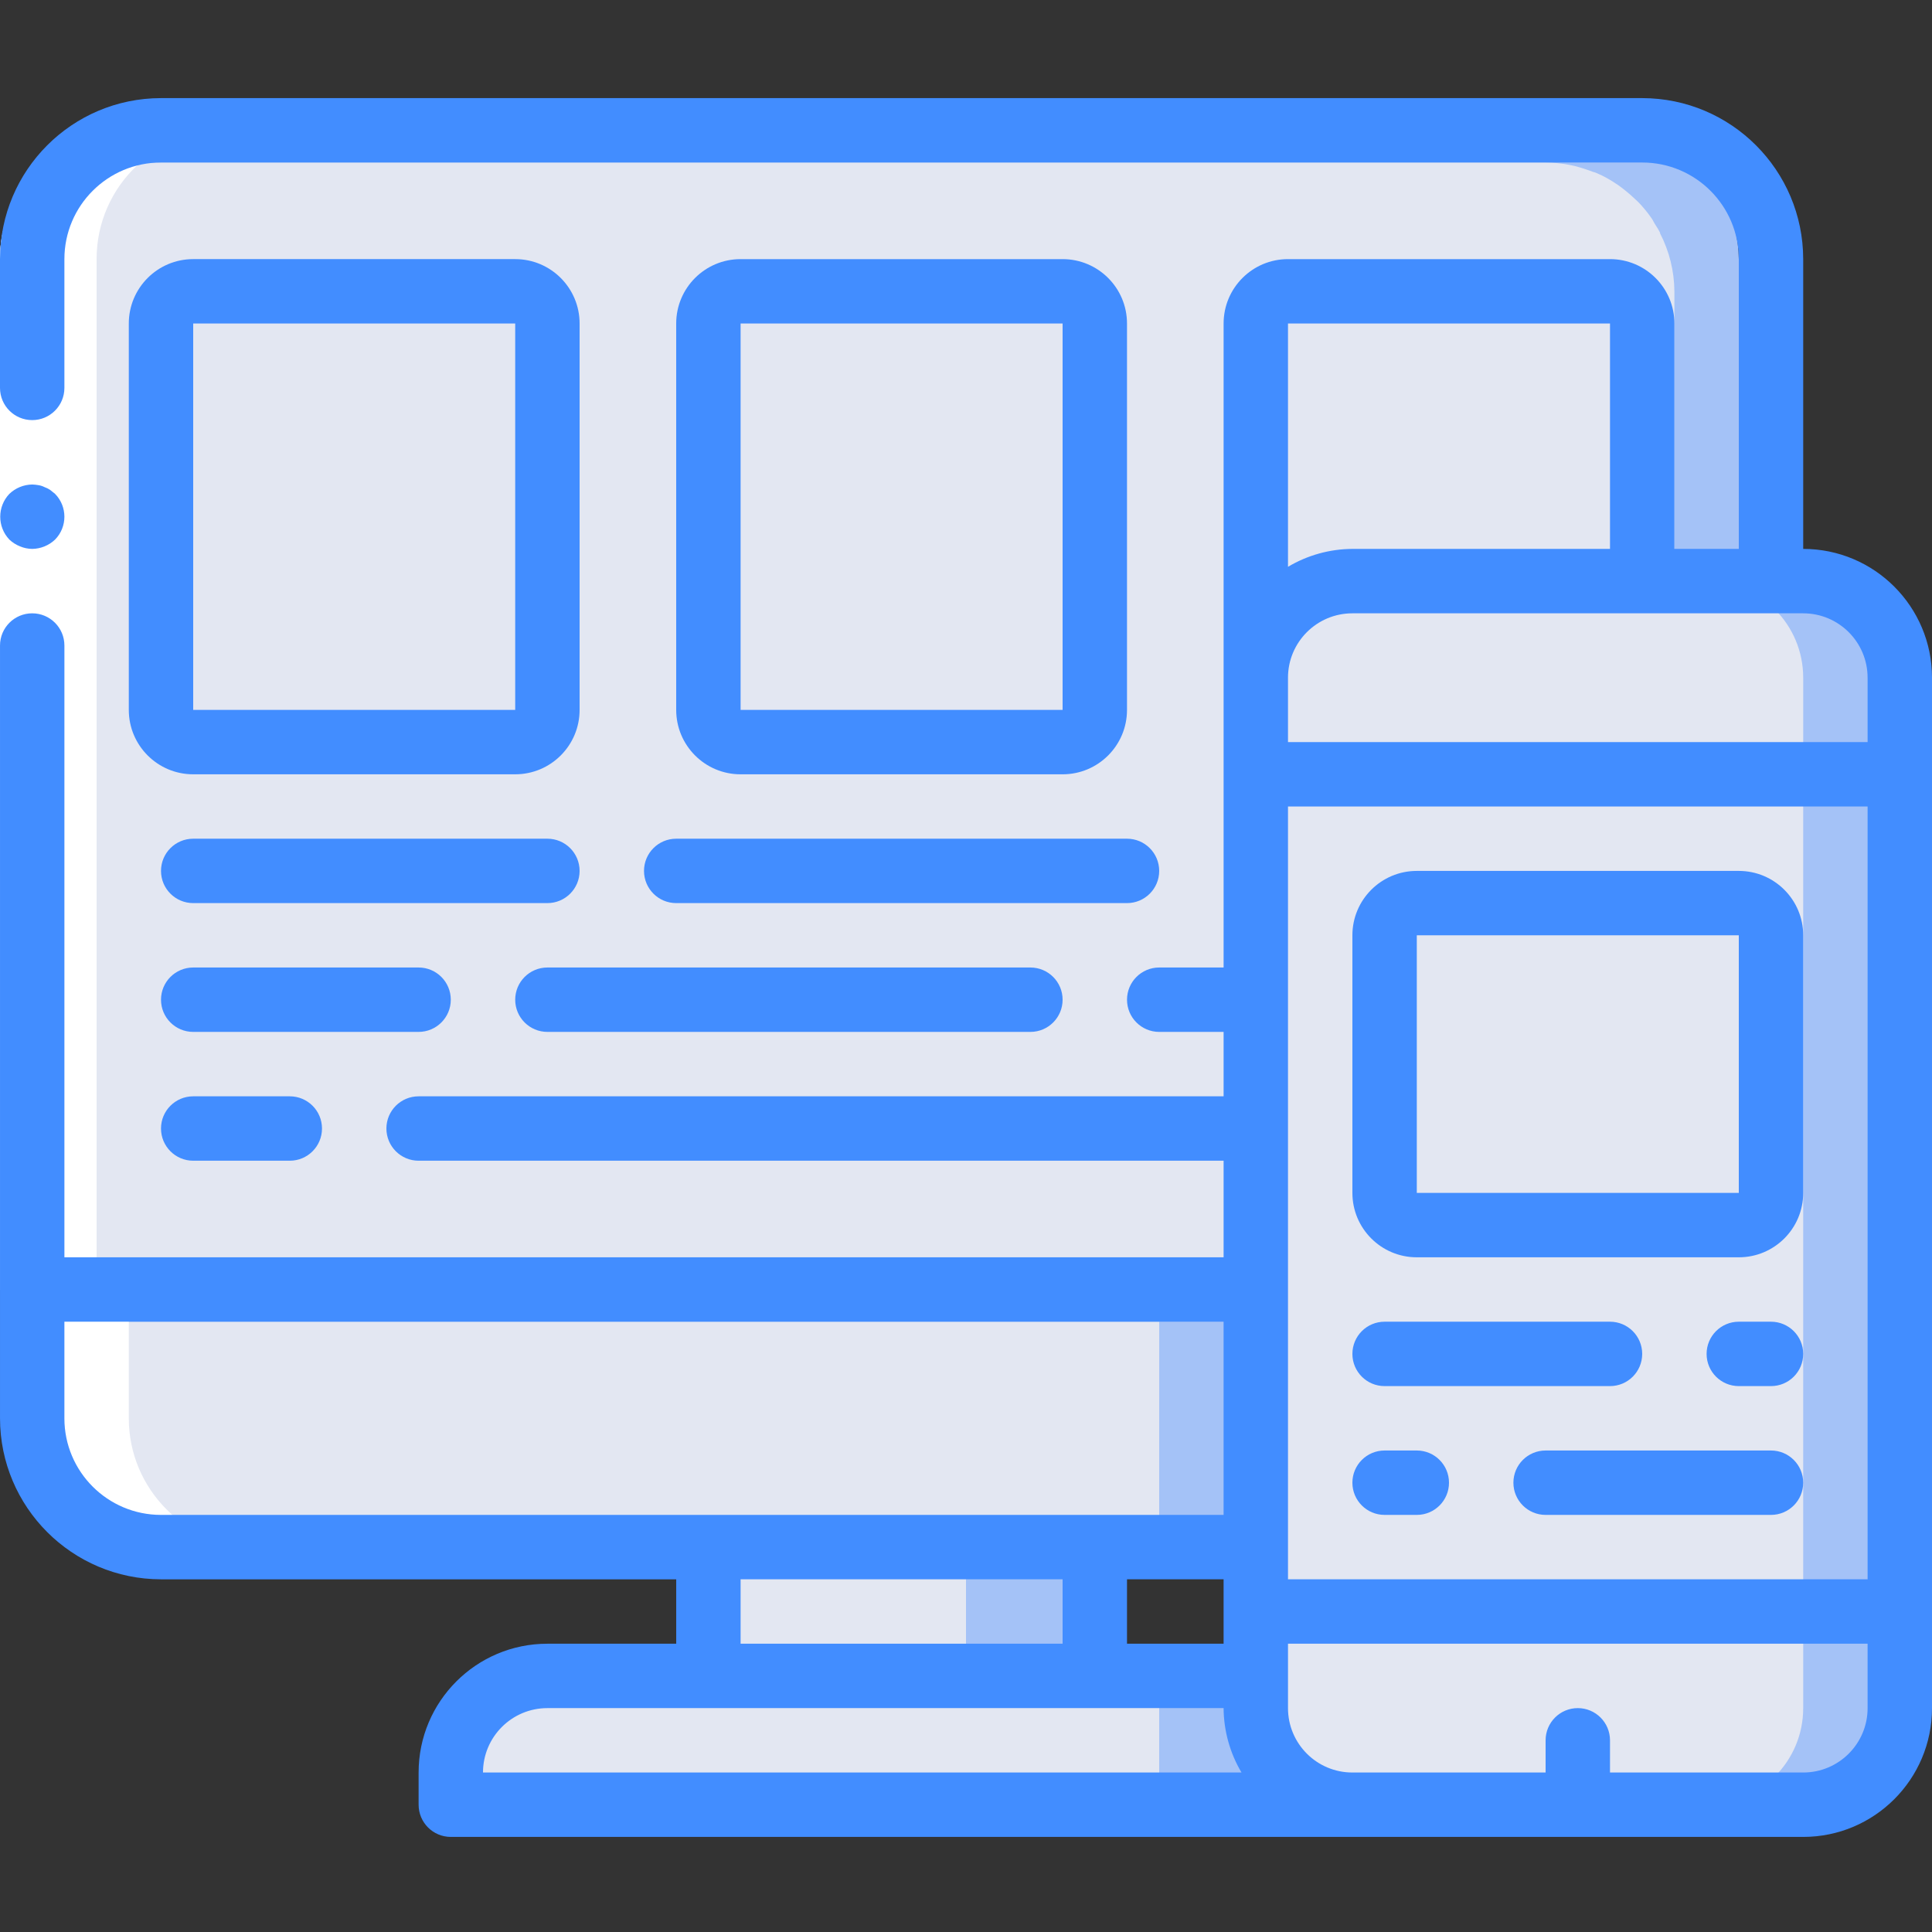 <svg height="512pt" viewBox="0 -26 512 512" width="512pt" xmlns="http://www.w3.org/2000/svg"><rect x="0" y="-26" width="512" height="512" fill="#333333" stroke="none"/><path d="m358.398 128h119.469c14.137 0 25.598 11.461 25.598 25.602v273.066c0 14.137-11.461 25.598-25.598 25.598h-119.469c-14.137 0-25.598-11.461-25.598-25.598v-273.066c0-14.141 11.461-25.602 25.598-25.602zm0 0" fill="#a4c2f7"/><path d="m187.734 366.934h102.398v68.266h-102.398zm0 0" fill="#a4c2f7"/><path d="m187.734 366.934h68.266v68.266h-68.266zm0 0" fill="#e3e7f2"/><path d="m469.332 298.668v51.199c0 18.852-15.281 34.133-34.133 34.133h-392.531c-18.852 0-34.133-15.281-34.133-34.133v-51.199zm0 0" fill="#a4c2f7"/><path d="m307.203 324.266-.004 51.199c.027 2.883-.348 5.754-1.109 8.535h-263.422c-18.852 0-34.133-15.281-34.133-34.133v-25.602zm0 0" fill="#e3e7f2"/><path d="m384 452.266h-264.535v-8.531c0-14.141 11.465-25.602 25.602-25.602h213.332zm0 0" fill="#a4c2f7"/><path d="m307.199 418.133v34.133h-187.734v-8.531c0-14.141 11.465-25.602 25.602-25.602zm0 0" fill="#e3e7f2"/><path d="m460.801 42.668v273.066h-460.801v-273.066c-.023-9.496 3.938-18.57 10.922-25.004 6.312-5.855 14.602-9.113 23.211-9.129h392.535c2.059.02 4.117.219 6.145.594.594.086 1.109.258 1.621.344 1.617.422 3.215.934 4.777 1.535.352.074.695.191 1.023.34 1.793.77 3.508 1.715 5.121 2.816.383.238.754.492 1.109.77 1.219.898 2.387 1.867 3.496 2.902.43.426.855.766 1.281 1.195 1.281 1.32 2.453 2.746 3.5 4.266.426.598.684 1.277 1.109 1.875.426.598.852 1.367 1.195 2.051h-.086c2.484 4.77 3.801 10.062 3.84 15.445zm0 0" fill="#a4c2f7"/><path d="m443.734 51.199v264.535h-443.734v-273.066c-.023-9.496 3.938-18.57 10.922-25.004 2.023-.418 4.082-.617 6.145-.598h392.535c2.059.023 4.117.223 6.141.598.598.086 1.109.258 1.625.34 1.617.422 3.215.938 4.777 1.539.352.074.695.188 1.023.34 1.793.77 3.508 1.711 5.121 2.816.383.234.754.492 1.109.766 1.219.902 2.387 1.871 3.496 2.902.43.426.855.77 1.281 1.195 1.281 1.324 2.453 2.75 3.5 4.266.426.598.684 1.281 1.109 1.879.426.598.852 1.363 1.195 2.047h-.086c2.484 4.773 3.801 10.066 3.84 15.445zm0 0" fill="#e3e7f2"/><path d="m358.398 128h93.867c14.141 0 25.602 11.461 25.602 25.602v273.066c0 14.137-11.461 25.598-25.602 25.598h-93.867c-14.137 0-25.598-11.461-25.598-25.598v-273.066c0-14.141 11.461-25.602 25.598-25.602zm0 0" fill="#e3e7f2"/><path d="m332.801 179.199h170.664v221.867h-170.664zm0 0" fill="#a4c2f7"/><path d="m332.801 179.199h145.066v221.867h-145.066zm0 0" fill="#e3e7f2"/><path d="m8.535 349.867c0 18.852 15.281 34.133 34.133 34.133h25.598c-18.852 0-34.133-15.281-34.133-34.133v-34.133h-8.531v-273.066c-.027-9.496 3.938-18.57 10.922-25.004 6.312-5.855 14.602-9.113 23.211-9.129h-25.602c-8.609.016-16.898 3.273-23.211 9.129-6.984 6.434-10.945 15.508-10.922 25.004v273.066h8.535zm0 0" fill="#fff"/><path d="m17.066 42.641v273.066h-17.066v-273.066zm0 0" fill="#fff"/><g fill="#428dff"><path d="m8.535 119.465c2.258-.031 4.422-.914 6.059-2.473 3.297-3.363 3.297-8.746 0-12.109l-1.281-1.031c-.477-.324-.992-.582-1.535-.77-.484-.246-1-.418-1.539-.504-.562-.102-1.133-.16-1.703-.18-2.262.035-4.426.922-6.059 2.484-3.219 3.395-3.219 8.715 0 12.109.812.77 1.77 1.379 2.812 1.793 1.027.438 2.129.668 3.246.68zm0 0"/><path d="m51.199 264.535c-4.711 0-8.531 3.82-8.531 8.531 0 4.715 3.82 8.535 8.531 8.535h25.602c4.711 0 8.531-3.82 8.531-8.535 0-4.711-3.82-8.531-8.531-8.531zm0 0"/><path d="m153.602 204.801c0-4.715-3.82-8.535-8.535-8.535h-93.867c-4.711 0-8.531 3.82-8.531 8.535 0 4.711 3.82 8.531 8.531 8.531h93.867c4.715 0 8.535-3.82 8.535-8.531zm0 0"/><path d="m170.668 204.801c0 4.711 3.82 8.531 8.531 8.531h119.469c4.711 0 8.531-3.82 8.531-8.531 0-4.715-3.82-8.535-8.531-8.535h-119.469c-4.711 0-8.531 3.82-8.531 8.535zm0 0"/><path d="m119.465 238.934c0-4.715-3.82-8.535-8.531-8.535h-59.734c-4.711 0-8.531 3.82-8.531 8.535 0 4.711 3.82 8.531 8.531 8.531h59.734c4.711 0 8.531-3.82 8.531-8.531zm0 0"/><path d="m136.535 238.934c0 4.711 3.82 8.531 8.531 8.531h128c4.715 0 8.535-3.82 8.535-8.531 0-4.715-3.82-8.535-8.535-8.535h-128c-4.711 0-8.531 3.82-8.531 8.535zm0 0"/><path d="m366.934 341.332h59.734c4.711 0 8.531-3.82 8.531-8.531 0-4.715-3.82-8.535-8.531-8.535h-59.734c-4.715 0-8.535 3.82-8.535 8.535 0 4.711 3.82 8.531 8.535 8.531zm0 0"/><path d="m469.332 324.266h-8.531c-4.715 0-8.535 3.82-8.535 8.535 0 4.711 3.82 8.531 8.535 8.531h8.531c4.715 0 8.535-3.82 8.535-8.531 0-4.715-3.82-8.535-8.535-8.535zm0 0"/><path d="m375.465 358.398h-8.531c-4.715 0-8.535 3.82-8.535 8.535 0 4.711 3.82 8.531 8.535 8.531h8.531c4.715 0 8.535-3.82 8.535-8.531 0-4.715-3.82-8.535-8.535-8.535zm0 0"/><path d="m469.332 358.398h-59.73c-4.715 0-8.535 3.82-8.535 8.535 0 4.711 3.82 8.531 8.535 8.531h59.73c4.715 0 8.535-3.82 8.535-8.531 0-4.715-3.82-8.535-8.535-8.535zm0 0"/><path d="m136.535 42.668h-85.336c-9.426 0-17.066 7.641-17.066 17.066v102.398c0 9.426 7.641 17.066 17.066 17.066h85.336c9.426 0 17.066-7.641 17.066-17.066v-102.398c0-9.426-7.641-17.066-17.066-17.066zm-85.336 119.465v-102.398h85.336v102.398zm0 0"/><path d="m460.801 204.801h-85.336c-9.422 0-17.066 7.641-17.066 17.066v68.266c0 9.426 7.645 17.066 17.066 17.066h85.336c9.426 0 17.066-7.641 17.066-17.066v-68.266c0-9.426-7.641-17.066-17.066-17.066zm-85.336 85.332v-68.266h85.336v68.266zm0 0"/><path d="m281.602 179.199c9.426 0 17.066-7.641 17.066-17.066v-102.398c0-9.426-7.641-17.066-17.066-17.066h-85.336c-9.426 0-17.066 7.641-17.066 17.066v102.398c0 9.426 7.641 17.066 17.066 17.066zm-85.336-119.465h85.336v102.398h-85.336zm0 0"/><path d="m477.867 119.465v-76.797c-.027-23.555-19.113-42.641-42.668-42.668h-392.531c-23.555.023-42.645 19.113-42.668 42.668v34.133c0 4.711 3.82 8.531 8.535 8.531 4.711 0 8.531-3.82 8.531-8.531v-34.133c0-14.141 11.461-25.602 25.602-25.602h392.531c14.141 0 25.602 11.461 25.602 25.602v76.797h-17.066v-59.73c0-9.426-7.641-17.066-17.066-17.066h-85.336c-9.426 0-17.066 7.641-17.066 17.066v170.664h-17.066c-4.711 0-8.531 3.82-8.531 8.535 0 4.711 3.82 8.531 8.531 8.531h17.066v17.07h-213.332c-4.715 0-8.535 3.82-8.535 8.531 0 4.715 3.82 8.535 8.535 8.535h213.332v25.598h-307.199v-162.133c0-4.711-3.82-8.531-8.531-8.531-4.715 0-8.535 3.82-8.535 8.531v204.801c.027 23.551 19.113 42.637 42.668 42.668h136.531v17.066h-34.133c-18.852 0-34.133 15.281-34.133 34.133v8.531c0 4.715 3.82 8.535 8.531 8.535h358.402c18.852 0 34.133-15.281 34.133-34.133v-273.066c0-18.852-15.281-34.137-34.133-34.137zm-153.602 273.07v17.066h-25.598v-17.066zm17.066-204.801h153.602v204.801h-153.602zm153.602-34.133v17.066h-153.602v-17.066c0-9.426 7.641-17.066 17.066-17.066h119.469c9.426 0 17.066 7.641 17.066 17.066zm-68.266-93.867v59.73h-68.27c-6.008.031-11.902 1.672-17.066 4.746v-64.477zm-409.602 290.133v-25.602h307.199v51.199h-281.598c-14.141 0-25.602-11.461-25.602-25.598zm179.199 42.668h85.336v17.066h-85.336zm-51.199 34.133h179.199c.039 6.008 1.676 11.898 4.746 17.066h-201.012c0-9.426 7.641-17.066 17.066-17.066zm332.801 17.066h-51.199v-8.535c0-4.711-3.82-8.531-8.535-8.531-4.711 0-8.531 3.82-8.531 8.531v8.535h-51.203c-9.426 0-17.066-7.641-17.066-17.066v-17.066h153.602v17.066c0 9.426-7.641 17.066-17.066 17.066zm0 0"/></g></svg>